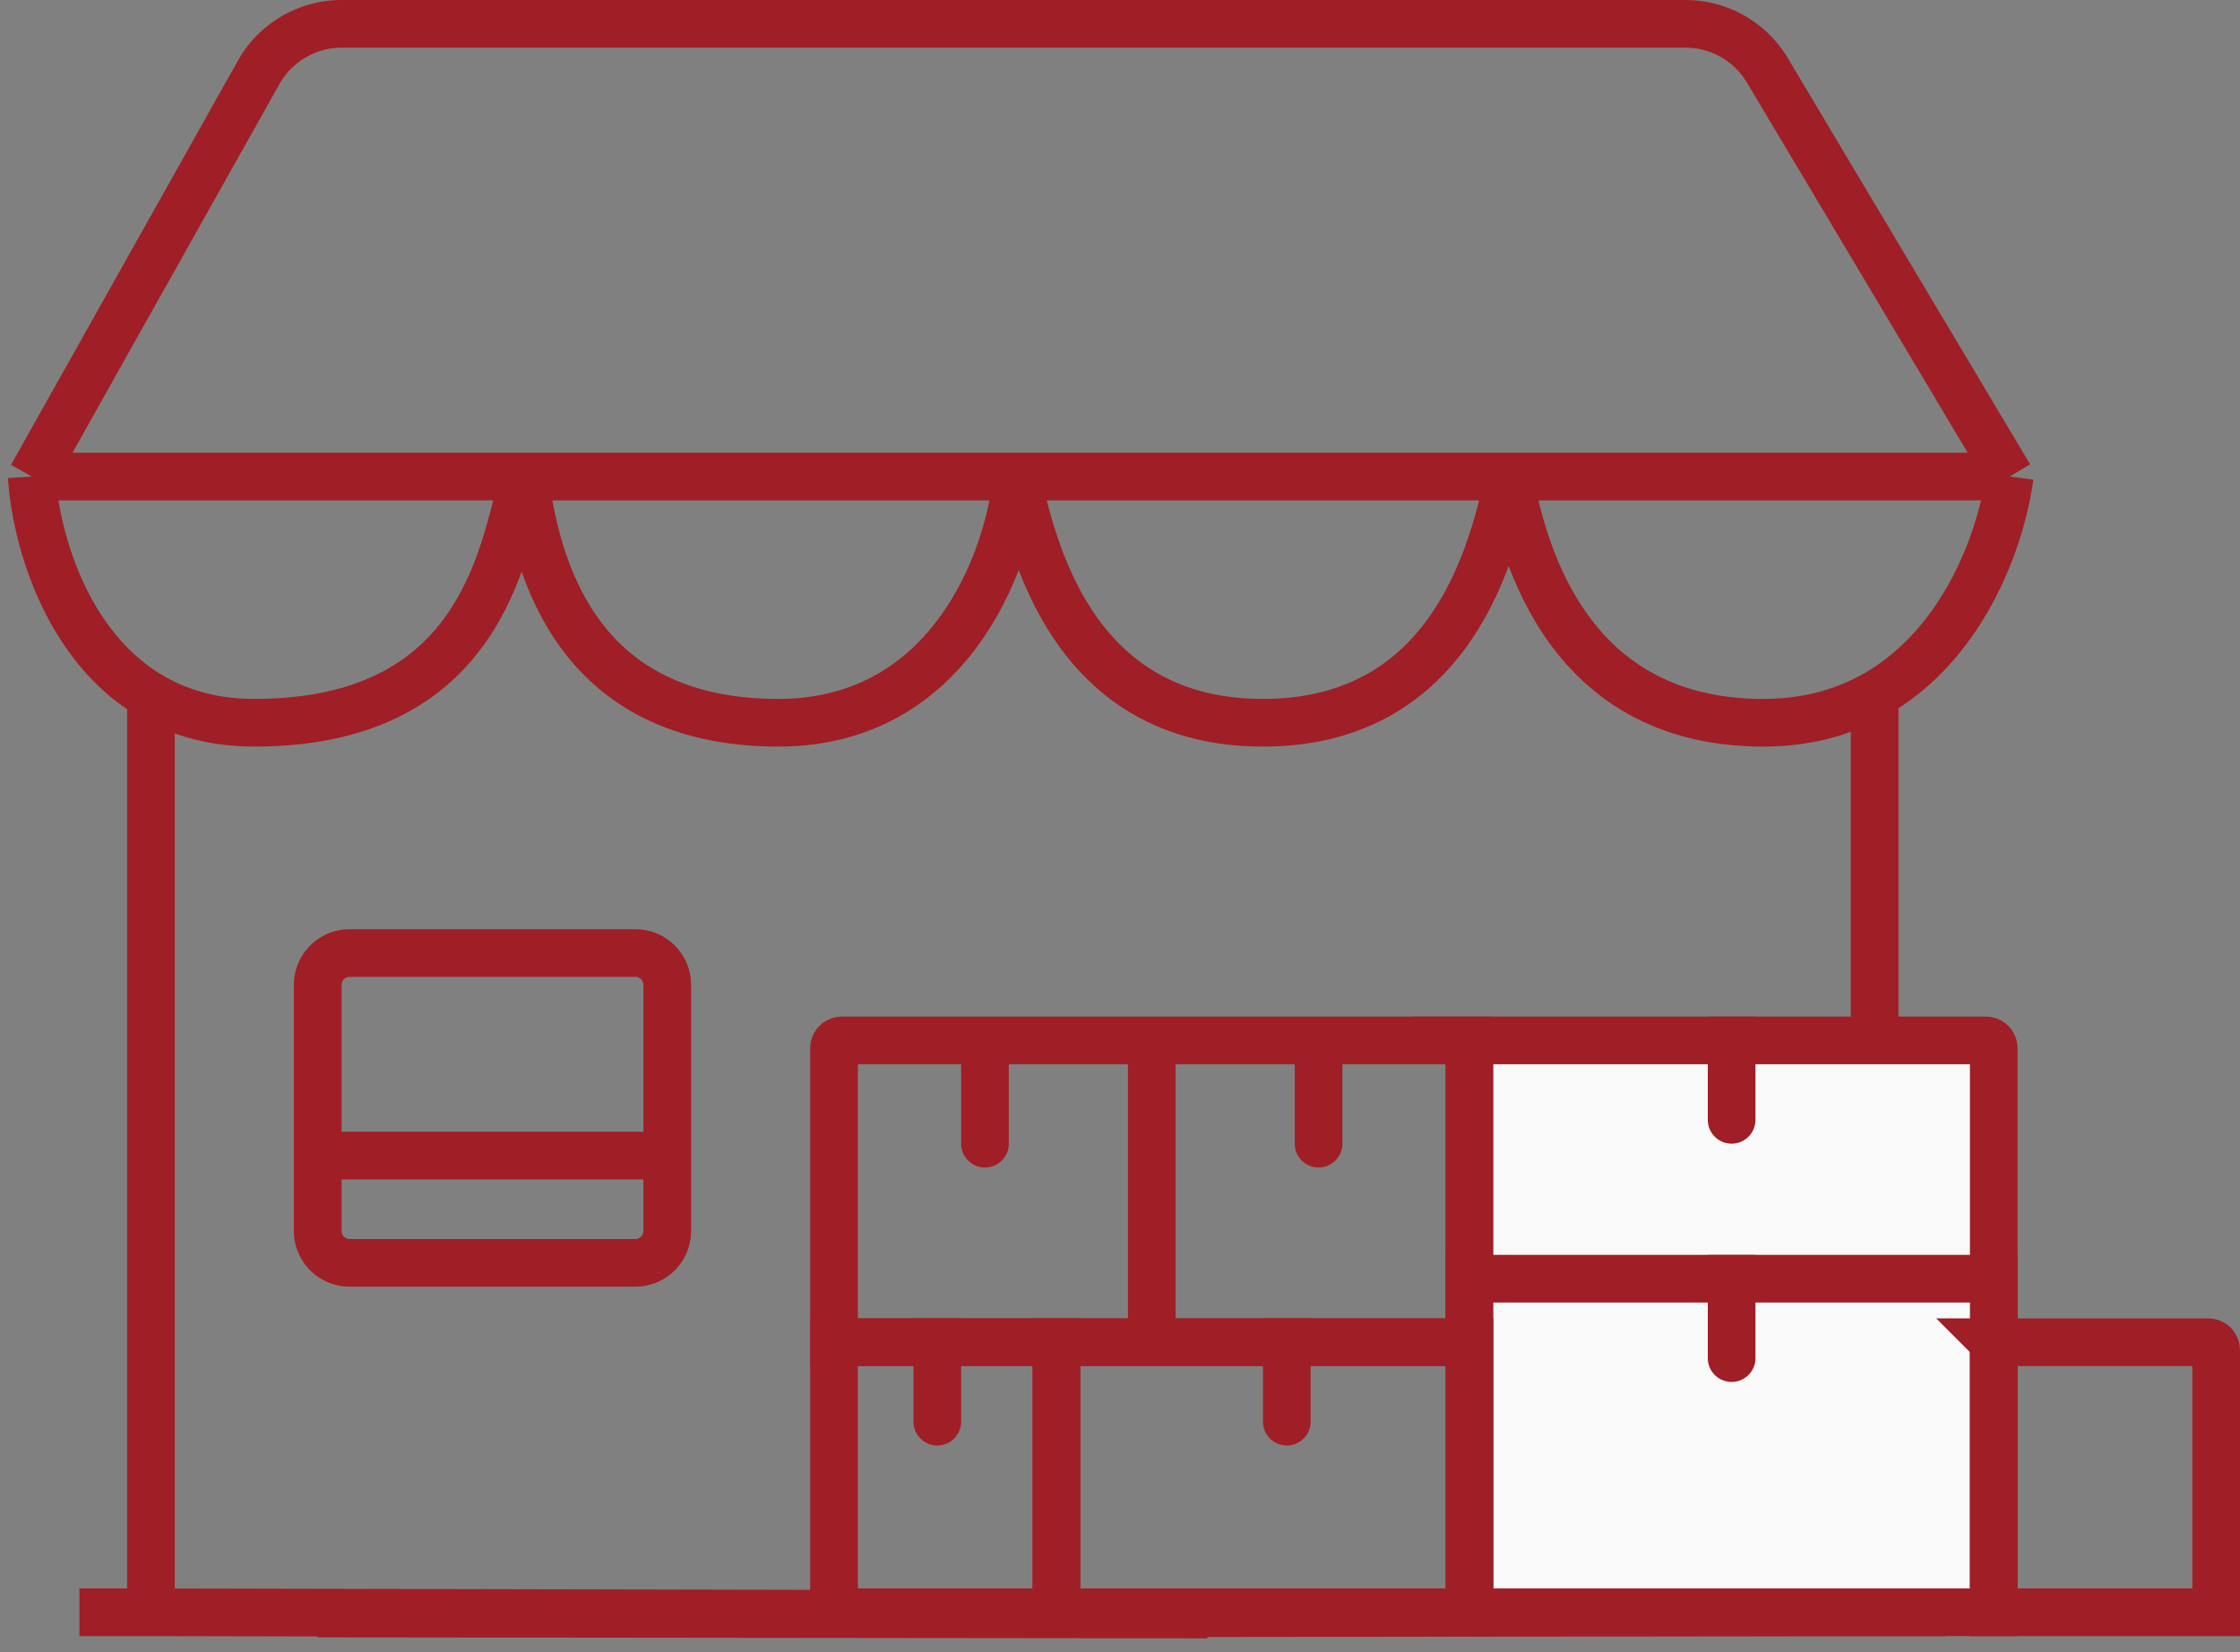 <svg viewBox="0 0 141 104" fill="none" xmlns="http://www.w3.org/2000/svg"><rect x="0" y="0" width="141" height="104" fill="#808080" stroke="none"/><path d="M5 101.5h4.5m113 0H118m-108.5 0l66.5.14-56-.06 22 .02 76-.1m-108.5 0v-58m108.5 58v-58M2 30c.33 5.17 3.6 15.5 14 15.5 13.64 0 15.48-9.73 16.76-14.63.05-.2.34-.19.38.02.8 4.91 3.18 14.61 15.86 14.61 10.2 0 13.99-9.13 14.83-14.16.04-.22.42-.24.47-.02 1.21 5.02 4.25 14.18 15.2 14.18 11.22 0 14.13-9.61 15.28-14.54.05-.22.36-.21.4 0C96.23 35.9 99.33 45.5 111 45.5c10.8 0 14.83-10.33 15.5-15.5M2 30L16.28 4.56a6 6 0 0 1 5.23-3.06h84.58a6 6 0 0 1 5.16 2.93L126.5 30M2 30h124.5M42 72.75V62a2 2 0 0 0-2-2H22a2 2 0 0 0-2 2v10.75m22 0v4.75a2 2 0 0 1-2 2H22a2 2 0 0 1-2-2v-4.75m22 0H20M52.5 66c0-.28.22-.5.5-.5h19.5v19h-20V66zM72.5 65.5h20v19h-20z" stroke="#A01E25" stroke-width="3"/><path d="M92.5 65.5H125c.28 0 .5.22.5.5v18.5h-33v-19z" fill="#F9F9F9" stroke="#A01E25" stroke-width="3"/><path fill="#F9F9F9" stroke="#A01E25" stroke-width="3" d="M92.5 80.5h33v21h-33z"/><path stroke="#A01E25" stroke-width="3" d="M52.5 84.5h14v17h-14zM125.5 84.5H139c.28 0 .5.22.5.5v16.5h-14v-17z"/><path d="M60.5 72a1.5 1.5 0 0 0 3 0h-3zm0-6.5V72h3v-6.5h-3zM81.5 72a1.5 1.5 0 0 0 3 0h-3zm0-6.5V72h3v-6.5h-3zM79.5 89.5a1.5 1.5 0 0 0 3 0h-3zm0-6.5v6.5h3V83h-3zM57.5 89.5a1.5 1.5 0 0 0 3 0h-3zm0-6.5v6.5h3V83h-3zM107.5 85.5a1.5 1.5 0 0 0 3 0h-3zm0-6.5v6.5h3V79h-3zM107.5 70.5a1.5 1.5 0 0 0 3 0h-3zm0-6.5v6.5h3V64h-3z" fill="#A01E25"/><path stroke="#A01E25" stroke-width="3" d="M66.5 84.5h26v17h-26z"/></svg>